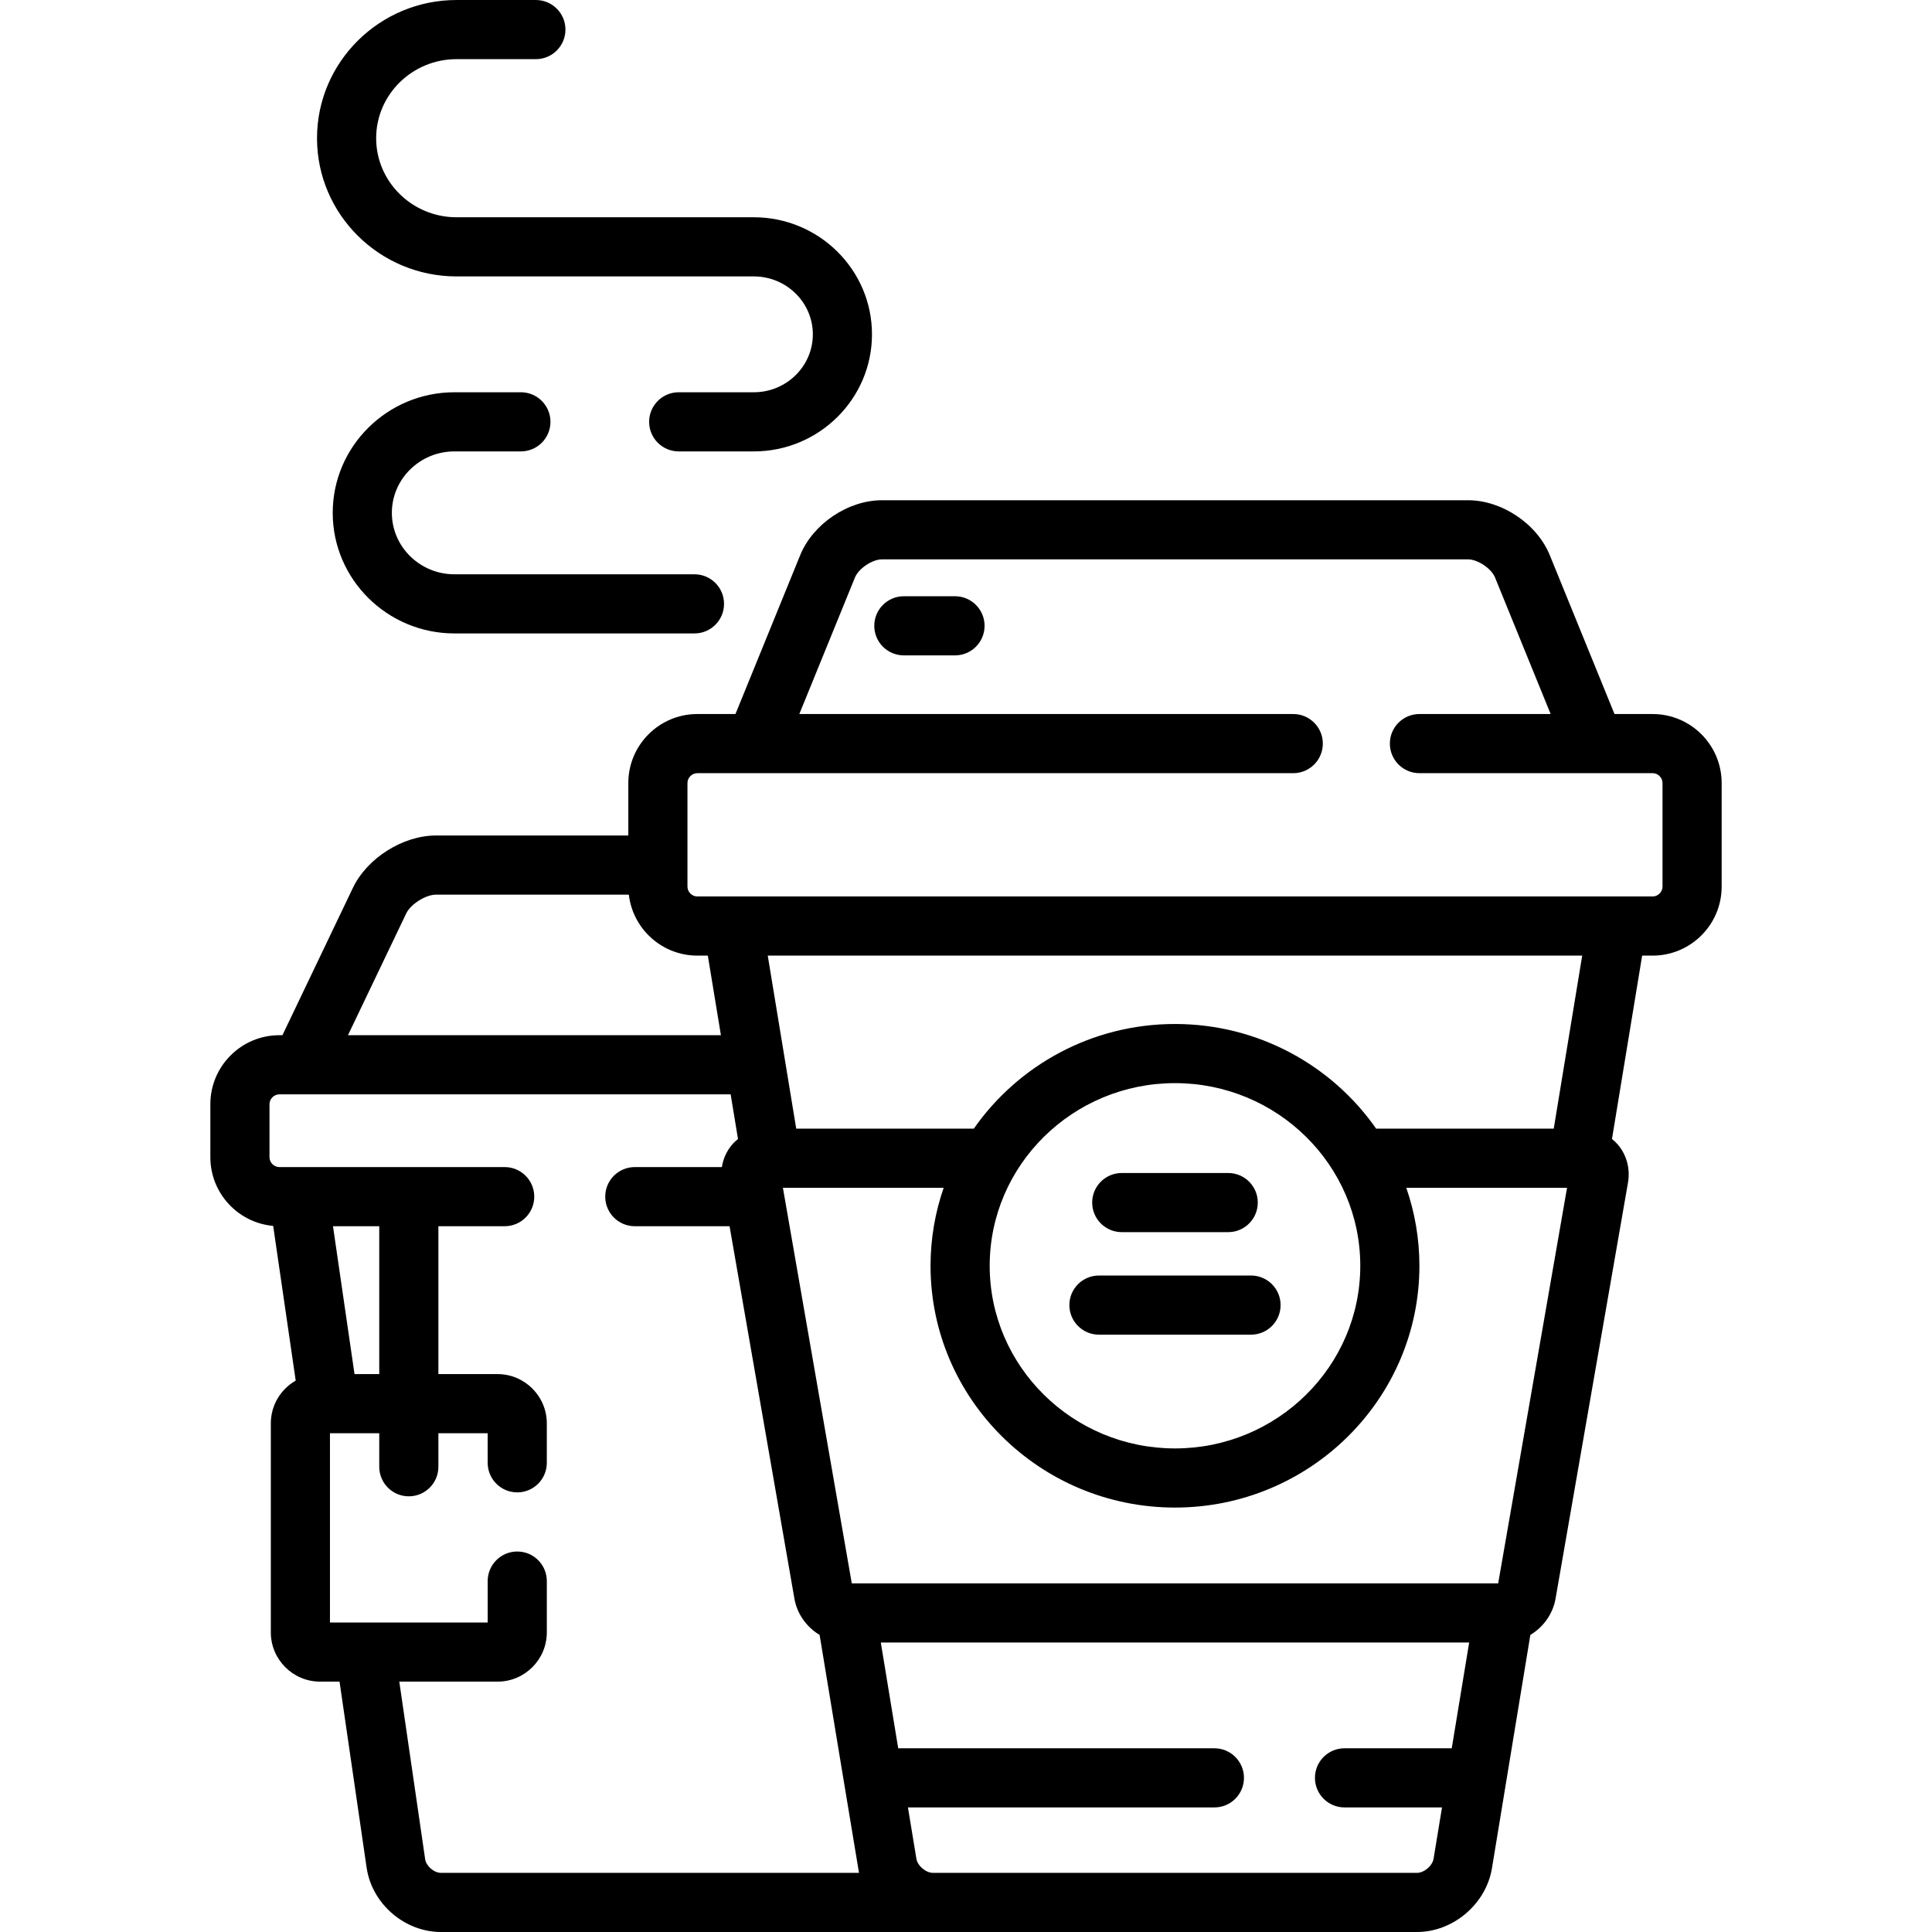 <?xml version="1.0" encoding="iso-8859-1"?>
<!-- Generator: Adobe Illustrator 19.0.0, SVG Export Plug-In . SVG Version: 6.00 Build 0)  -->
<svg version="1.1" id="Layer_1" xmlns="http://www.w3.org/2000/svg" xmlns:xlink="http://www.w3.org/1999/xlink" x="0px" y="0px"
	 viewBox="0 0 512 512" style="enable-background:new 0 0 512 512;" xml:space="preserve">
<g>
	<g>
		<path d="M199.772,57.579h-17.198h-43.952h-17.624c-11.752,0-21.312-9.4-21.312-20.953c0-11.553,9.561-20.952,21.312-20.952h21.014
			c4.329,0,7.837-3.508,7.837-7.837c0-4.329-3.508-7.837-7.837-7.837h-21.014c-20.394,0.001-36.986,16.432-36.986,36.627
			c0,20.196,16.592,36.626,36.986,36.626h17.624h43.952h17.198c8.624,0,15.639,6.886,15.639,15.349
			c0,8.465-7.015,15.351-15.639,15.351h-19.908c-4.329,0-7.837,3.508-7.837,7.837c0,4.329,3.508,7.837,7.837,7.837h19.908
			c17.265,0,31.312-13.917,31.312-31.024C231.084,71.495,217.038,57.579,199.772,57.579z"/>
	</g>
</g>
<g>
	<g>
		<path d="M184.041,152.194h-63.61c-9.144,0-16.584-7.305-16.584-16.284c0-8.978,7.44-16.284,16.584-16.284h17.609
			c4.329,0,7.837-3.508,7.837-7.837c0-4.329-3.508-7.837-7.837-7.837h-17.609c-17.786,0-32.257,14.336-32.257,31.957
			c0,17.621,14.471,31.957,32.257,31.957h63.61c4.329,0,7.837-3.508,7.837-7.837C191.878,155.701,188.37,152.194,184.041,152.194z"
			/>
	</g>
</g>
<g>
	<g>
		<path d="M325.488,310.858h-28.212c-4.329,0-7.837,3.508-7.837,7.837c0,4.329,3.508,7.837,7.837,7.837h28.212
			c4.328,0,7.837-3.508,7.837-7.837C333.325,314.366,329.816,310.858,325.488,310.858z"/>
	</g>
</g>
<g>
	<g>
		<path d="M331.533,338.026h-40.302c-4.329,0-7.837,3.508-7.837,7.837c0,4.329,3.508,7.837,7.837,7.837h40.302
			c4.329,0,7.837-3.508,7.837-7.837C339.369,341.533,335.862,338.026,331.533,338.026z"/>
	</g>
</g>
<g>
	<g>
		<path d="M437.969,189.227h-10.108l-17.153-42.103c-3.382-8.298-12.688-14.555-21.649-14.555h-155.35
			c-8.96,0-18.266,6.257-21.649,14.556l-17.155,42.102h-10.108c-10.082,0-18.286,8.203-18.286,18.286v13.902h-50.961
			c-8.771,0-18.24,5.966-22.029,13.879c0,0-18.645,38.982-18.674,39.045h-0.815c-10.082,0-18.286,8.203-18.286,18.286v14.048
			c0,9.529,7.331,17.37,16.648,18.203l5.971,41c-3.933,2.254-6.594,6.485-6.594,11.333v55.38c0,7.203,5.859,13.061,13.061,13.061
			h5.147l7.18,49.302c1.39,9.56,10.046,17.049,19.708,17.049h258.633c9.588,0,18.319-7.411,19.879-16.874l10.179-61.854
			c3.426-2.06,5.969-5.531,6.682-9.627l19.193-110.221c0.631-3.635-0.327-7.287-2.628-10.023c-0.487-0.579-1.034-1.093-1.614-1.564
			l7.997-48.591h2.783c10.082,0,18.286-8.203,18.286-18.286v-27.449C456.255,197.429,448.052,189.227,437.969,189.227z
			 M107.658,242.061c1.18-2.463,5.161-4.973,7.891-4.973h51.096c1.06,9.082,8.789,16.158,18.151,16.158h2.783l3.471,21.093H92.214
			L107.658,242.061z M116.866,496.328c-1.853,0-3.932-1.798-4.198-3.633l-6.85-47.044h26.035c7.202,0,13.061-5.859,13.061-13.061
			v-13.588c0-4.329-3.508-7.837-7.837-7.837c-4.329,0-7.837,3.508-7.837,7.837v10.976H87.443v-50.155h13.061v8.882
			c0,4.329,3.508,7.837,7.837,7.837c4.329,0,7.837-3.508,7.837-7.837v-8.882h13.061v7.837c0,4.329,3.508,7.837,7.837,7.837
			c4.329,0,7.837-3.508,7.837-7.837v-10.449c0-7.203-5.859-13.061-13.061-13.061h-15.673v-39.189h17.569
			c4.329,0,7.837-3.508,7.837-7.837c0-4.329-3.508-7.837-7.837-7.837H74.031c-1.416,0-2.612-1.196-2.612-2.612v-14.048
			c0-1.416,1.196-2.612,2.612-2.612H193.63l1.946,11.824c-0.58,0.471-1.127,0.985-1.614,1.564c-1.418,1.685-2.321,3.721-2.661,5.884
			h-23.071c-4.329,0-7.837,3.508-7.837,7.837s3.508,7.837,7.837,7.837h25.114l17.182,98.684c0.713,4.098,3.256,7.568,6.681,9.629
			c0,0,10.344,62.657,10.438,63.055H116.866z M88.243,324.959h12.261v39.189H93.95L88.243,324.959z M384.728,463.312H356.31
			c-4.329,0-7.837,3.508-7.837,7.837c0,4.329,3.508,7.837,7.837,7.837h25.838l-2.237,13.594c-0.311,1.892-2.498,3.748-4.415,3.748
			H247.268c-1.916,0-4.103-1.856-4.415-3.746l-2.238-13.596h81.213c4.329,0,7.837-3.508,7.837-7.837
			c0-4.329-3.508-7.837-7.837-7.837h-83.791l-4.613-28.026h155.92L384.728,463.312z M397.032,419.612H225.733l-18.255-104.84h42.605
			c-2.244,6.491-3.48,13.439-3.48,20.672c0,35.332,29.061,64.076,64.779,64.076c35.719,0,64.777-28.745,64.777-64.076
			c0-7.233-1.236-14.181-3.479-20.672h42.605L397.032,419.612z M262.278,335.445c0-26.69,22.029-48.403,49.106-48.403
			c27.076,0,49.104,21.713,49.104,48.403s-22.027,48.403-49.104,48.403C284.306,383.847,262.278,362.134,262.278,335.445z
			 M411.757,299.099h-47.065c-11.699-16.737-31.226-27.731-53.308-27.731c-22.083,0-41.61,10.993-53.31,27.731h-47.065
			l-7.547-45.852h215.84L411.757,299.099z M440.581,234.961c0,1.416-1.196,2.612-2.612,2.612H184.795
			c-1.416,0-2.612-1.196-2.612-2.612v-27.45c0-1.416,1.196-2.612,2.612-2.612h157.931c4.329,0,7.837-3.508,7.837-7.837
			c0-4.329-3.508-7.837-7.837-7.837H211.829l14.745-36.187c0.969-2.376,4.569-4.798,7.135-4.798h155.351
			c2.565,0,6.166,2.421,7.135,4.797l14.743,36.188h-34.774c-4.329,0-7.837,3.508-7.837,7.837c0,4.329,3.508,7.837,7.837,7.837
			h61.806c1.416,0,2.612,1.196,2.612,2.612V234.961z"/>
	</g>
</g>
<g>
	<g>
		<path d="M253.086,158.01h-13.558c-4.329,0-7.837,3.508-7.837,7.837c0,4.329,3.508,7.837,7.837,7.837h13.558
			c4.329,0,7.837-3.508,7.837-7.837C260.923,161.518,257.415,158.01,253.086,158.01z"/>
	</g>
</g>
<g>
</g>
<g>
</g>
<g>
</g>
<g>
</g>
<g>
</g>
<g>
</g>
<g>
</g>
<g>
</g>
<g>
</g>
<g>
</g>
<g>
</g>
<g>
</g>
<g>
</g>
<g>
</g>
<g>
</g>
</svg>
